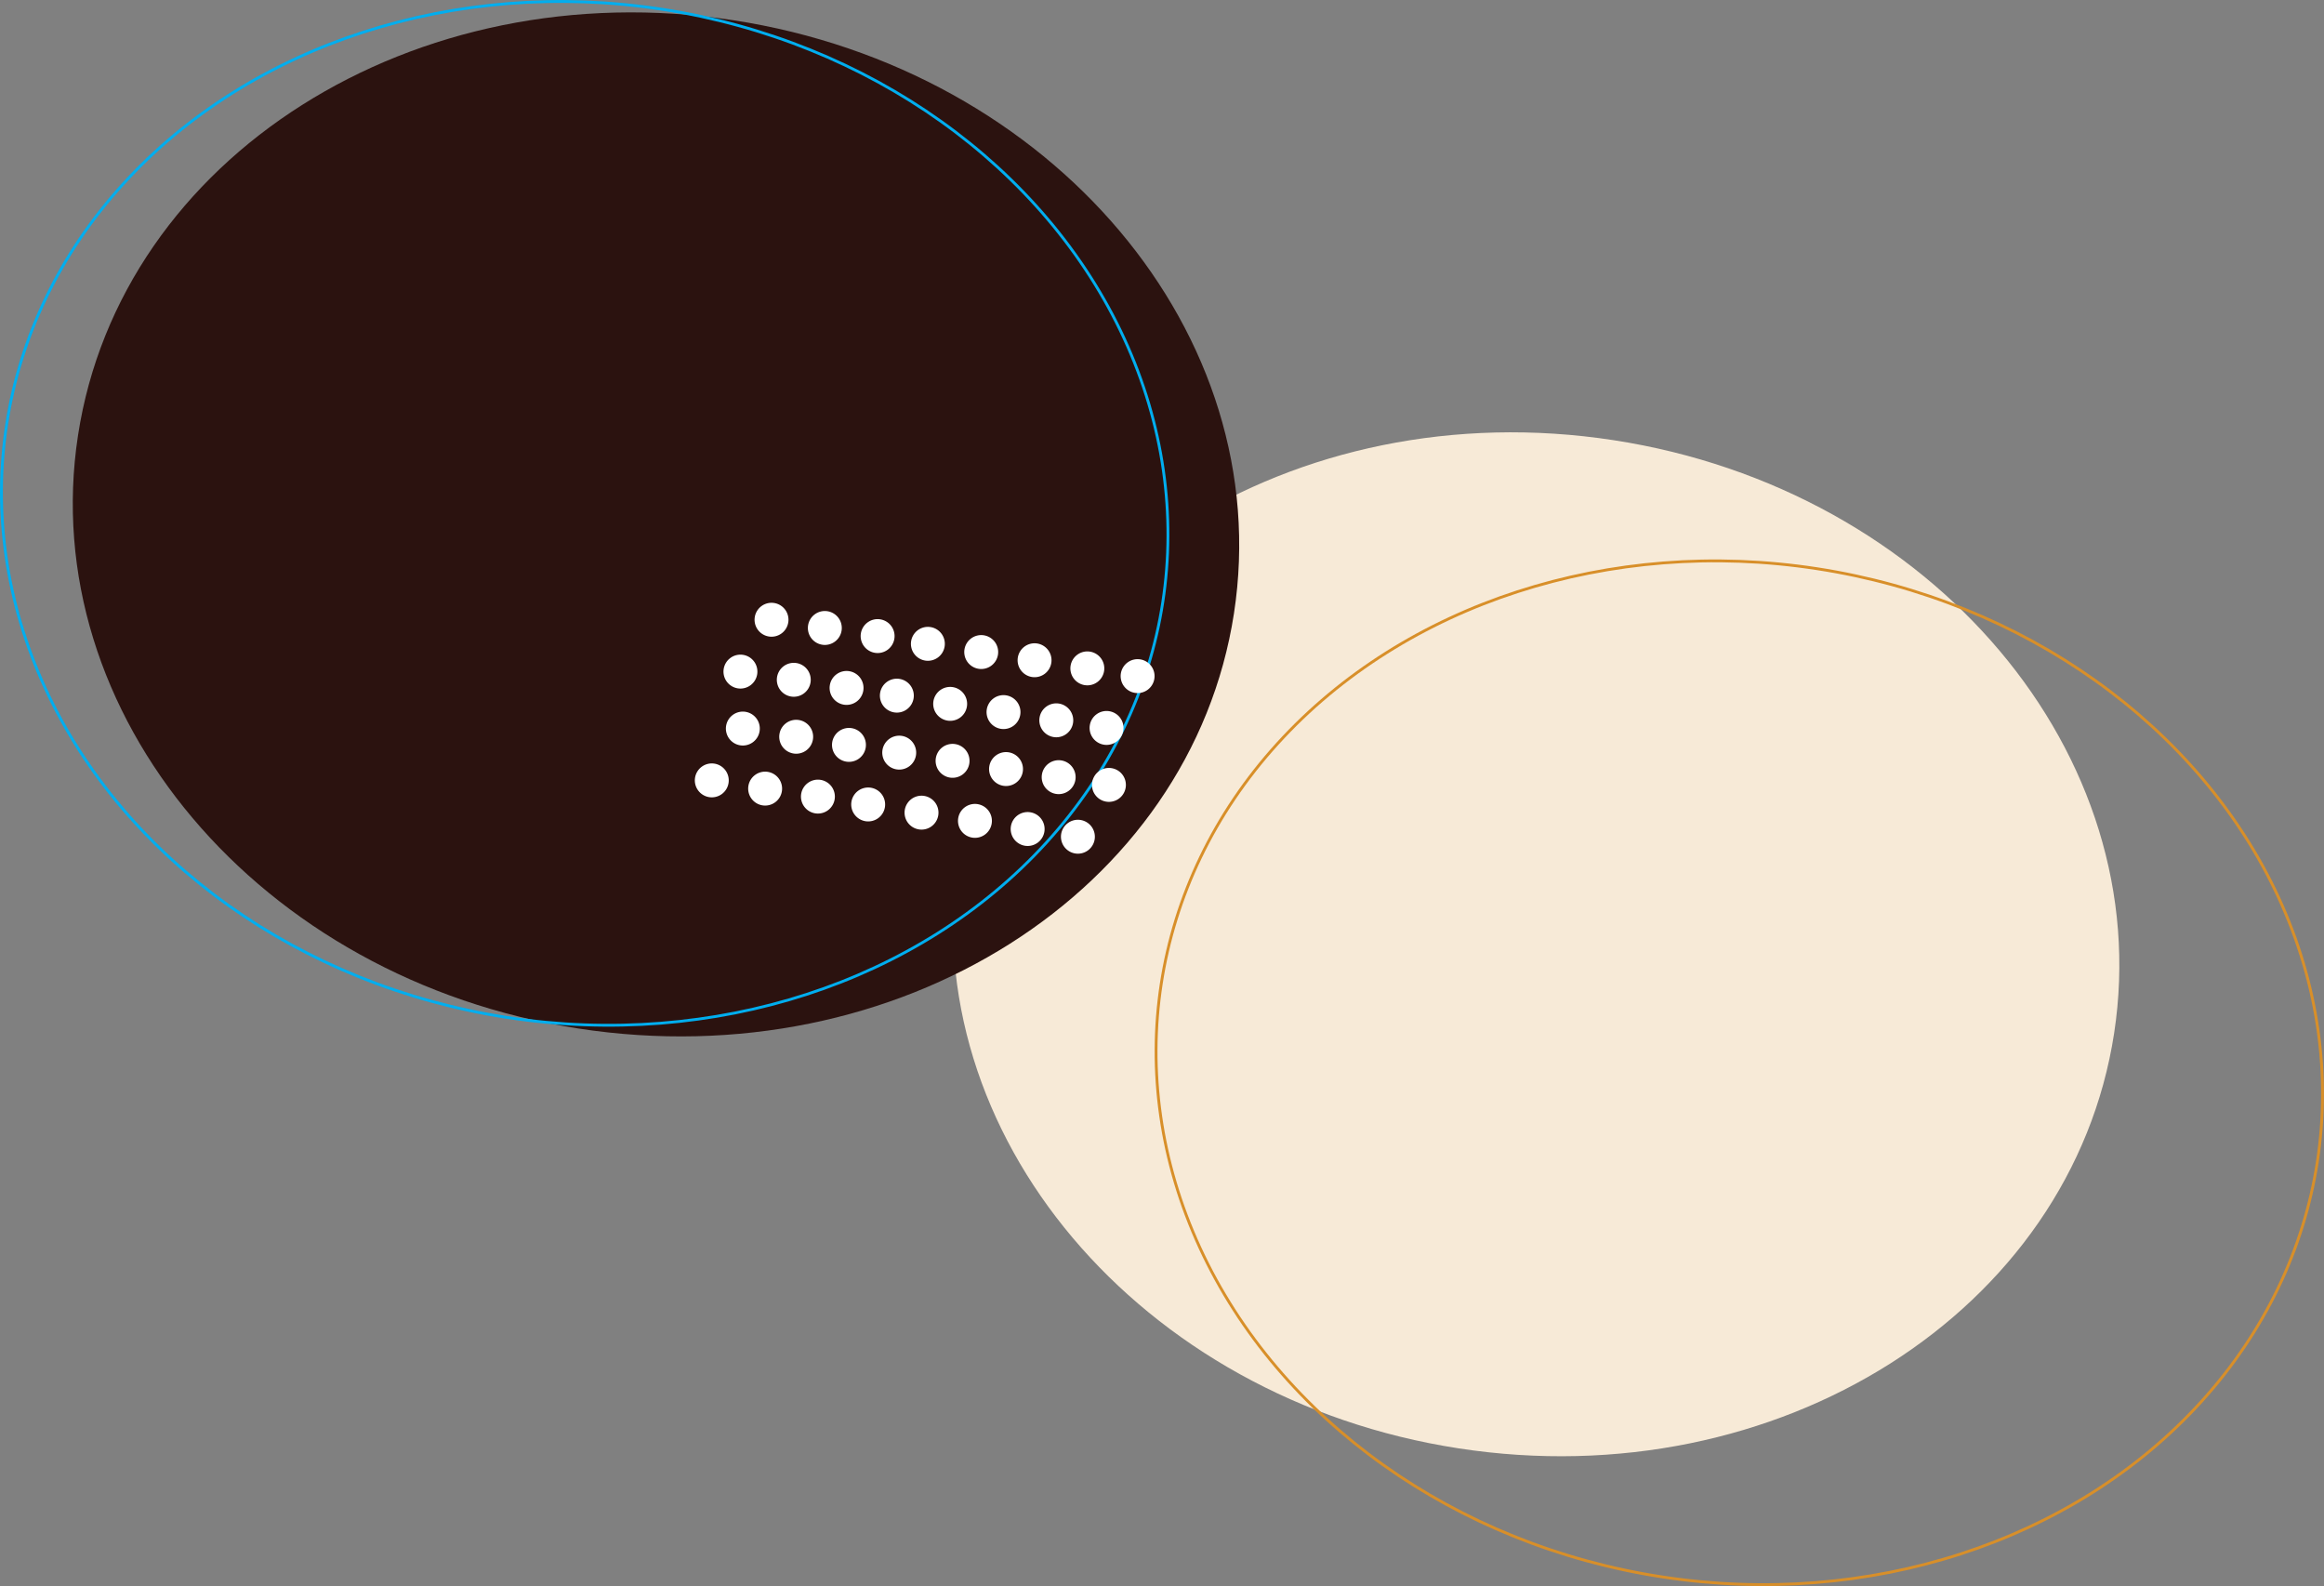 <svg xmlns="http://www.w3.org/2000/svg" xmlns:xlink="http://www.w3.org/1999/xlink" viewBox="0 0 822.54 561.34"><rect x="0" y="0" width="822.54" height="561.34" fill="#808080" stroke="none"/><defs><style>.cls-1,.cls-5,.cls-6{fill:none;}.cls-2{clip-path:url(#clip-path);}.cls-3{fill:#f7ead7;}.cls-4{fill:#2b120f;}.cls-5{stroke:#00aeef;}.cls-6{stroke:#d88f29;}.cls-7{fill:#fff;}</style><clipPath id="clip-path" transform="translate(0 0)"><rect class="cls-1" width="822.54" height="561.34"/></clipPath></defs><title>brown</title><g id="Layer_2" data-name="Layer 2"><g id="Layer_1-2" data-name="Layer 1"><g class="cls-2"><path class="cls-3" d="M571.13,155.79c-113-17.39-216.89,48.38-232,146.91s64.14,192.49,177.13,209.89,216.89-48.39,232-146.91-64.14-192.5-177.13-209.89" transform="translate(0 0)"/><path class="cls-4" d="M259.61,7.17c-113-17.39-216.88,48.38-232,146.91S91.7,346.57,204.69,364s216.89-48.39,232.05-146.91S372.6,24.56,259.61,7.17" transform="translate(0 0)"/><ellipse class="cls-5" cx="206.95" cy="181.69" rx="180.5" ry="207" transform="translate(-4.11 358.59) rotate(-81.25)"/><ellipse class="cls-6" cx="615.59" cy="379.66" rx="180.5" ry="207" transform="translate(146.71 930.33) rotate(-81.25)"/><path class="cls-7" d="M364.65,287.47a6,6,0,1,0,5,6.82,6,6,0,0,0-5-6.82" transform="translate(0 0)"/><path class="cls-7" d="M382.44,290.2a6,6,0,1,0,5,6.82,6,6,0,0,0-5-6.82" transform="translate(0 0)"/><path class="cls-7" d="M346,284.59a6,6,0,1,0,5,6.82,6,6,0,0,0-5-6.82" transform="translate(0 0)"/><path class="cls-7" d="M327.09,281.68a6,6,0,1,0,5,6.82,6,6,0,0,0-5-6.82" transform="translate(0 0)"/><path class="cls-7" d="M290.42,276a6,6,0,1,0,5,6.82,6,6,0,0,0-5-6.82" transform="translate(0 0)"/><path class="cls-7" d="M308.21,278.78a6,6,0,1,0,5,6.82,6,6,0,0,0-5-6.82" transform="translate(0 0)"/><path class="cls-7" d="M271.74,273.17a6,6,0,1,0,5,6.82,6,6,0,0,0-5-6.82" transform="translate(0 0)"/><path class="cls-7" d="M252.86,270.26a6,6,0,1,0,5,6.82,6,6,0,0,0-5-6.82" transform="translate(0 0)"/><path class="cls-7" d="M375.63,269.12a6,6,0,1,0,5,6.82,6,6,0,0,0-5-6.82" transform="translate(0 0)"/><path class="cls-7" d="M393.42,271.86a6,6,0,1,0,5,6.82,6,6,0,0,0-5-6.82" transform="translate(0 0)"/><path class="cls-7" d="M357,266.25a6,6,0,1,0,5,6.82,6,6,0,0,0-5-6.82" transform="translate(0 0)"/><path class="cls-7" d="M338.08,263.34a6,6,0,1,0,5,6.82,6,6,0,0,0-5-6.82" transform="translate(0 0)"/><path class="cls-7" d="M301.41,257.7a6,6,0,1,0,5,6.82,6,6,0,0,0-5-6.82" transform="translate(0 0)"/><path class="cls-7" d="M282.73,254.82a6,6,0,1,0,5,6.82,6,6,0,0,0-5-6.82" transform="translate(0 0)"/><path class="cls-7" d="M263.85,251.92a6,6,0,1,0,5,6.82,6,6,0,0,0-5-6.82" transform="translate(0 0)"/><path class="cls-7" d="M374.79,249a6,6,0,1,0,5,6.82,6,6,0,0,0-5-6.82" transform="translate(0 0)"/><path class="cls-7" d="M392.58,251.7a6,6,0,1,0,5,6.82,6,6,0,0,0-5-6.82" transform="translate(0 0)"/><path class="cls-7" d="M356.11,246.09a6,6,0,1,0,5,6.82,6,6,0,0,0-5-6.82" transform="translate(0 0)"/><path class="cls-7" d="M337.23,243.18a6,6,0,1,0,5,6.82,6,6,0,0,0-5-6.82" transform="translate(0 0)"/><path class="cls-7" d="M300.56,237.54a6,6,0,1,0,5,6.82,6,6,0,0,0-5-6.82" transform="translate(0 0)"/><path class="cls-7" d="M318.36,240.27a6,6,0,1,0,5,6.82,6,6,0,0,0-5-6.82" transform="translate(0 0)"/><path class="cls-7" d="M281.88,234.66a6,6,0,1,0,5,6.82,6,6,0,0,0-5-6.82" transform="translate(0 0)"/><path class="cls-7" d="M263,231.76a6,6,0,1,0,5,6.82,6,6,0,0,0-5-6.82" transform="translate(0 0)"/><path class="cls-7" d="M385.78,230.62a6,6,0,1,0,5,6.82,6,6,0,0,0-5-6.82" transform="translate(0 0)"/><path class="cls-7" d="M403.57,233.36a6,6,0,1,0,5,6.82,6,6,0,0,0-5-6.82" transform="translate(0 0)"/><path class="cls-7" d="M367.1,227.74a6,6,0,1,0,5,6.82,6,6,0,0,0-5-6.82" transform="translate(0 0)"/><path class="cls-7" d="M348.22,224.84a6,6,0,1,0,5,6.82,6,6,0,0,0-5-6.82" transform="translate(0 0)"/><path class="cls-7" d="M311.55,219.19a6,6,0,1,0,5,6.82,6,6,0,0,0-5-6.82" transform="translate(0 0)"/><path class="cls-7" d="M292.87,216.32a6,6,0,1,0,5,6.82,6,6,0,0,0-5-6.82" transform="translate(0 0)"/><path class="cls-7" d="M274,213.41a6,6,0,1,0,5,6.82,6,6,0,0,0-5-6.82" transform="translate(0 0)"/><path class="cls-7" d="M319.2,260.44a6,6,0,1,0,5,6.82,6,6,0,0,0-5-6.82" transform="translate(0 0)"/><path class="cls-7" d="M329.34,221.93a6,6,0,1,0,5,6.82,6,6,0,0,0-5-6.82" transform="translate(0 0)"/></g></g></g></svg>